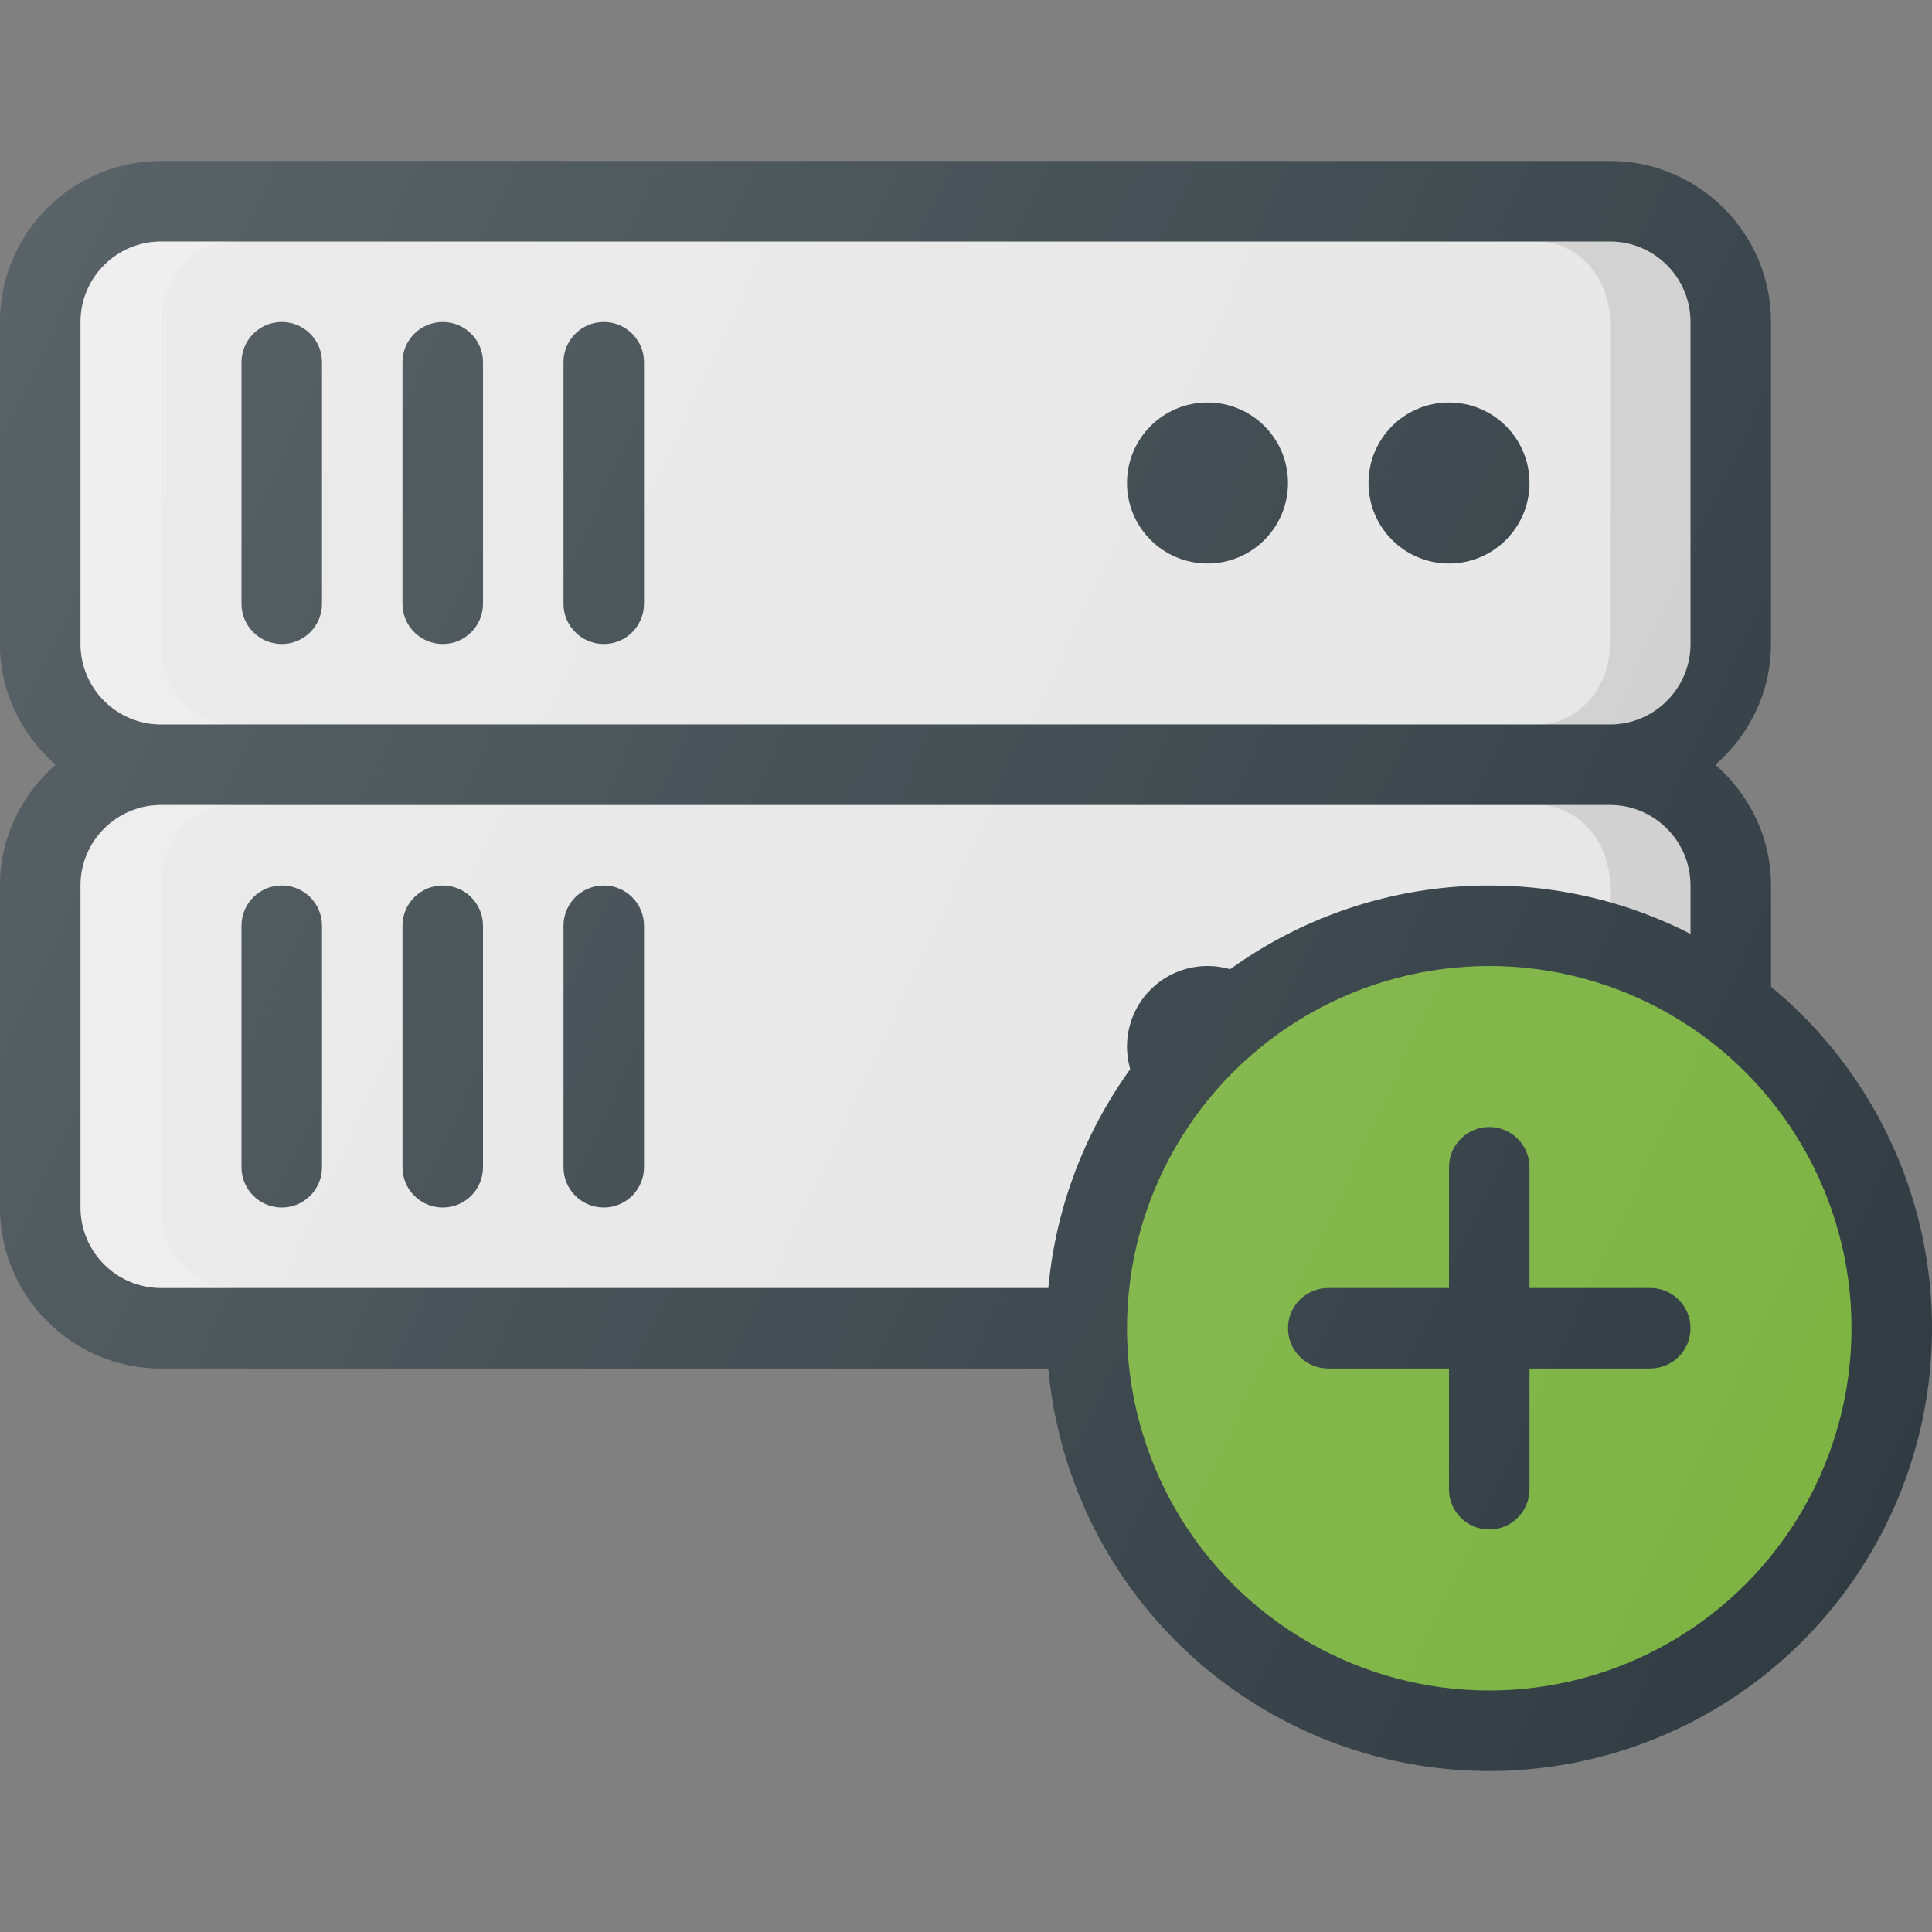 <?xml version="1.0" encoding="iso-8859-1"?>
<!-- Generator: Adobe Illustrator 19.0.0, SVG Export Plug-In . SVG Version: 6.00 Build 0)  -->
<svg xmlns="http://www.w3.org/2000/svg" xmlns:xlink="http://www.w3.org/1999/xlink" version="1.1" id="Capa_1" x="0px" y="0px" viewBox="0 0 512 512" style="enable-background:new 0 0 512 512;" xml:space="preserve">
<rect x="0" y="0" width="512" height="512" fill="#808080" stroke="none"/>
<path style="fill:#303C42;" d="M469.333,170.667V85.333c0-23.531-19.146-42.667-42.667-42.667h-384C19.146,42.667,0,61.802,0,85.333  v85.333c0,12.805,5.786,24.174,14.746,32C5.786,210.492,0,221.862,0,234.667V320c0,23.531,19.146,42.667,42.667,42.667h384  c23.521,0,42.667-19.135,42.667-42.667v-85.333c0-12.805-5.786-24.174-14.746-32C463.547,194.841,469.333,183.471,469.333,170.667z"/>
<g>
	<path style="fill:#E6E6E6;" d="M448,234.667V320c0,11.76-9.563,21.333-21.333,21.333h-384c-11.771,0-21.333-9.573-21.333-21.333   v-85.333c0-11.76,9.563-21.333,21.333-21.333h384C438.438,213.333,448,222.906,448,234.667z"/>
	<path style="fill:#E6E6E6;" d="M42.667,192c-11.771,0-21.333-9.573-21.333-21.333V85.333C21.333,73.573,30.896,64,42.667,64h384   C438.438,64,448,73.573,448,85.333v85.333c0,11.76-9.563,21.333-21.333,21.333H42.667z"/>
</g>
<path style="opacity:0.1;enable-background:new    ;" d="M426.667,213.333h-19.201c10.594,0,19.201,9.573,19.201,21.333V320  c0,11.76-8.607,21.333-19.201,21.333h19.201C438.438,341.333,448,331.76,448,320v-85.333  C448,222.906,438.438,213.333,426.667,213.333z"/>
<g>
	<path style="opacity:0.2;fill:#FFFFFF;enable-background:new    ;" d="M42.667,320v-85.333c0-11.76,8.607-21.333,19.201-21.333   H42.667c-11.771,0-21.333,9.573-21.333,21.333V320c0,11.76,9.563,21.333,21.333,21.333h19.201   C51.273,341.333,42.667,331.76,42.667,320z"/>
	<path style="opacity:0.2;fill:#FFFFFF;enable-background:new    ;" d="M42.667,170.667V85.333C42.667,73.573,51.273,64,61.867,64   H42.667c-11.771,0-21.333,9.573-21.333,21.333v85.333c0,11.76,9.563,21.333,21.333,21.333h19.201   C51.273,192,42.667,182.427,42.667,170.667z"/>
</g>
<path style="opacity:0.1;enable-background:new    ;" d="M426.667,64h-19.201c10.594,0,19.201,9.573,19.201,21.333v85.333  c0,11.76-8.607,21.333-19.201,21.333h19.201c11.771,0,21.333-9.573,21.333-21.333V85.333C448,73.573,438.438,64,426.667,64z"/>
<g>
	<path style="fill:#303C42;" d="M74.667,170.667C68.771,170.667,64,165.896,64,160V96c0-5.896,4.771-10.667,10.667-10.667   c5.896,0,10.667,4.771,10.667,10.667v64C85.333,165.896,80.563,170.667,74.667,170.667z"/>
	<path style="fill:#303C42;" d="M117.333,170.667c-5.896,0-10.667-4.771-10.667-10.667V96c0-5.896,4.771-10.667,10.667-10.667   S128,90.104,128,96v64C128,165.896,123.229,170.667,117.333,170.667z"/>
	<path style="fill:#303C42;" d="M160,170.667c-5.896,0-10.667-4.771-10.667-10.667V96c0-5.896,4.771-10.667,10.667-10.667   c5.896,0,10.667,4.771,10.667,10.667v64C170.667,165.896,165.896,170.667,160,170.667z"/>
	<path style="fill:#303C42;" d="M74.667,320C68.771,320,64,315.229,64,309.333v-64c0-5.896,4.771-10.667,10.667-10.667   c5.896,0,10.667,4.771,10.667,10.667v64C85.333,315.229,80.563,320,74.667,320z"/>
	<path style="fill:#303C42;" d="M117.333,320c-5.896,0-10.667-4.771-10.667-10.667v-64c0-5.896,4.771-10.667,10.667-10.667   S128,239.438,128,245.333v64C128,315.229,123.229,320,117.333,320z"/>
	<path style="fill:#303C42;" d="M160,320c-5.896,0-10.667-4.771-10.667-10.667v-64c0-5.896,4.771-10.667,10.667-10.667   c5.896,0,10.667,4.771,10.667,10.667v64C170.667,315.229,165.896,320,160,320z"/>
	<circle style="fill:#303C42;" cx="384" cy="128" r="21.333"/>
	<circle style="fill:#303C42;" cx="320" cy="128" r="21.333"/>
	<circle style="fill:#303C42;" cx="384" cy="277.333" r="21.333"/>
	<circle style="fill:#303C42;" cx="320" cy="277.333" r="21.333"/>
	<circle style="fill:#303C42;" cx="394.667" cy="352" r="117.333"/>
</g>
<circle style="fill:#7CB342;" cx="394.667" cy="352" r="96"/>
<path style="fill:#303C42;" d="M437.333,341.333h-32v-32c0-5.896-4.771-10.667-10.667-10.667c-5.896,0-10.667,4.771-10.667,10.667  v32h-32c-5.896,0-10.667,4.771-10.667,10.667c0,5.896,4.771,10.667,10.667,10.667h32v32c0,5.896,4.771,10.667,10.667,10.667  c5.896,0,10.667-4.771,10.667-10.667v-32h32c5.896,0,10.667-4.771,10.667-10.667C448,346.104,443.229,341.333,437.333,341.333z"/>
<linearGradient id="SVGID_1_" gradientUnits="userSpaceOnUse" x1="-47.015" y1="642.259" x2="-21.877" y2="630.537" gradientTransform="matrix(21.333 0 0 -21.333 996.333 13791.667)">
	<stop offset="0" style="stop-color:#FFFFFF;stop-opacity:0.2"/>
	<stop offset="1" style="stop-color:#FFFFFF;stop-opacity:0"/>
</linearGradient>
<path style="fill:url(#SVGID_1_);" d="M469.333,261.561v-26.895c0-12.805-5.786-24.174-14.746-32  c8.96-7.826,14.746-19.195,14.746-32V85.333c0-23.531-19.146-42.667-42.667-42.667h-384C19.146,42.667,0,61.802,0,85.333v85.333  c0,12.805,5.786,24.174,14.746,32C5.786,210.492,0,221.862,0,234.667V320c0,23.531,19.146,42.667,42.667,42.667h235.207  c5.414,59.711,55.695,106.667,116.793,106.667C459.365,469.333,512,416.698,512,352C512,315.643,495.376,283.1,469.333,261.561z"/>
<g>
</g>
<g>
</g>
<g>
</g>
<g>
</g>
<g>
</g>
<g>
</g>
<g>
</g>
<g>
</g>
<g>
</g>
<g>
</g>
<g>
</g>
<g>
</g>
<g>
</g>
<g>
</g>
<g>
</g>
</svg>
